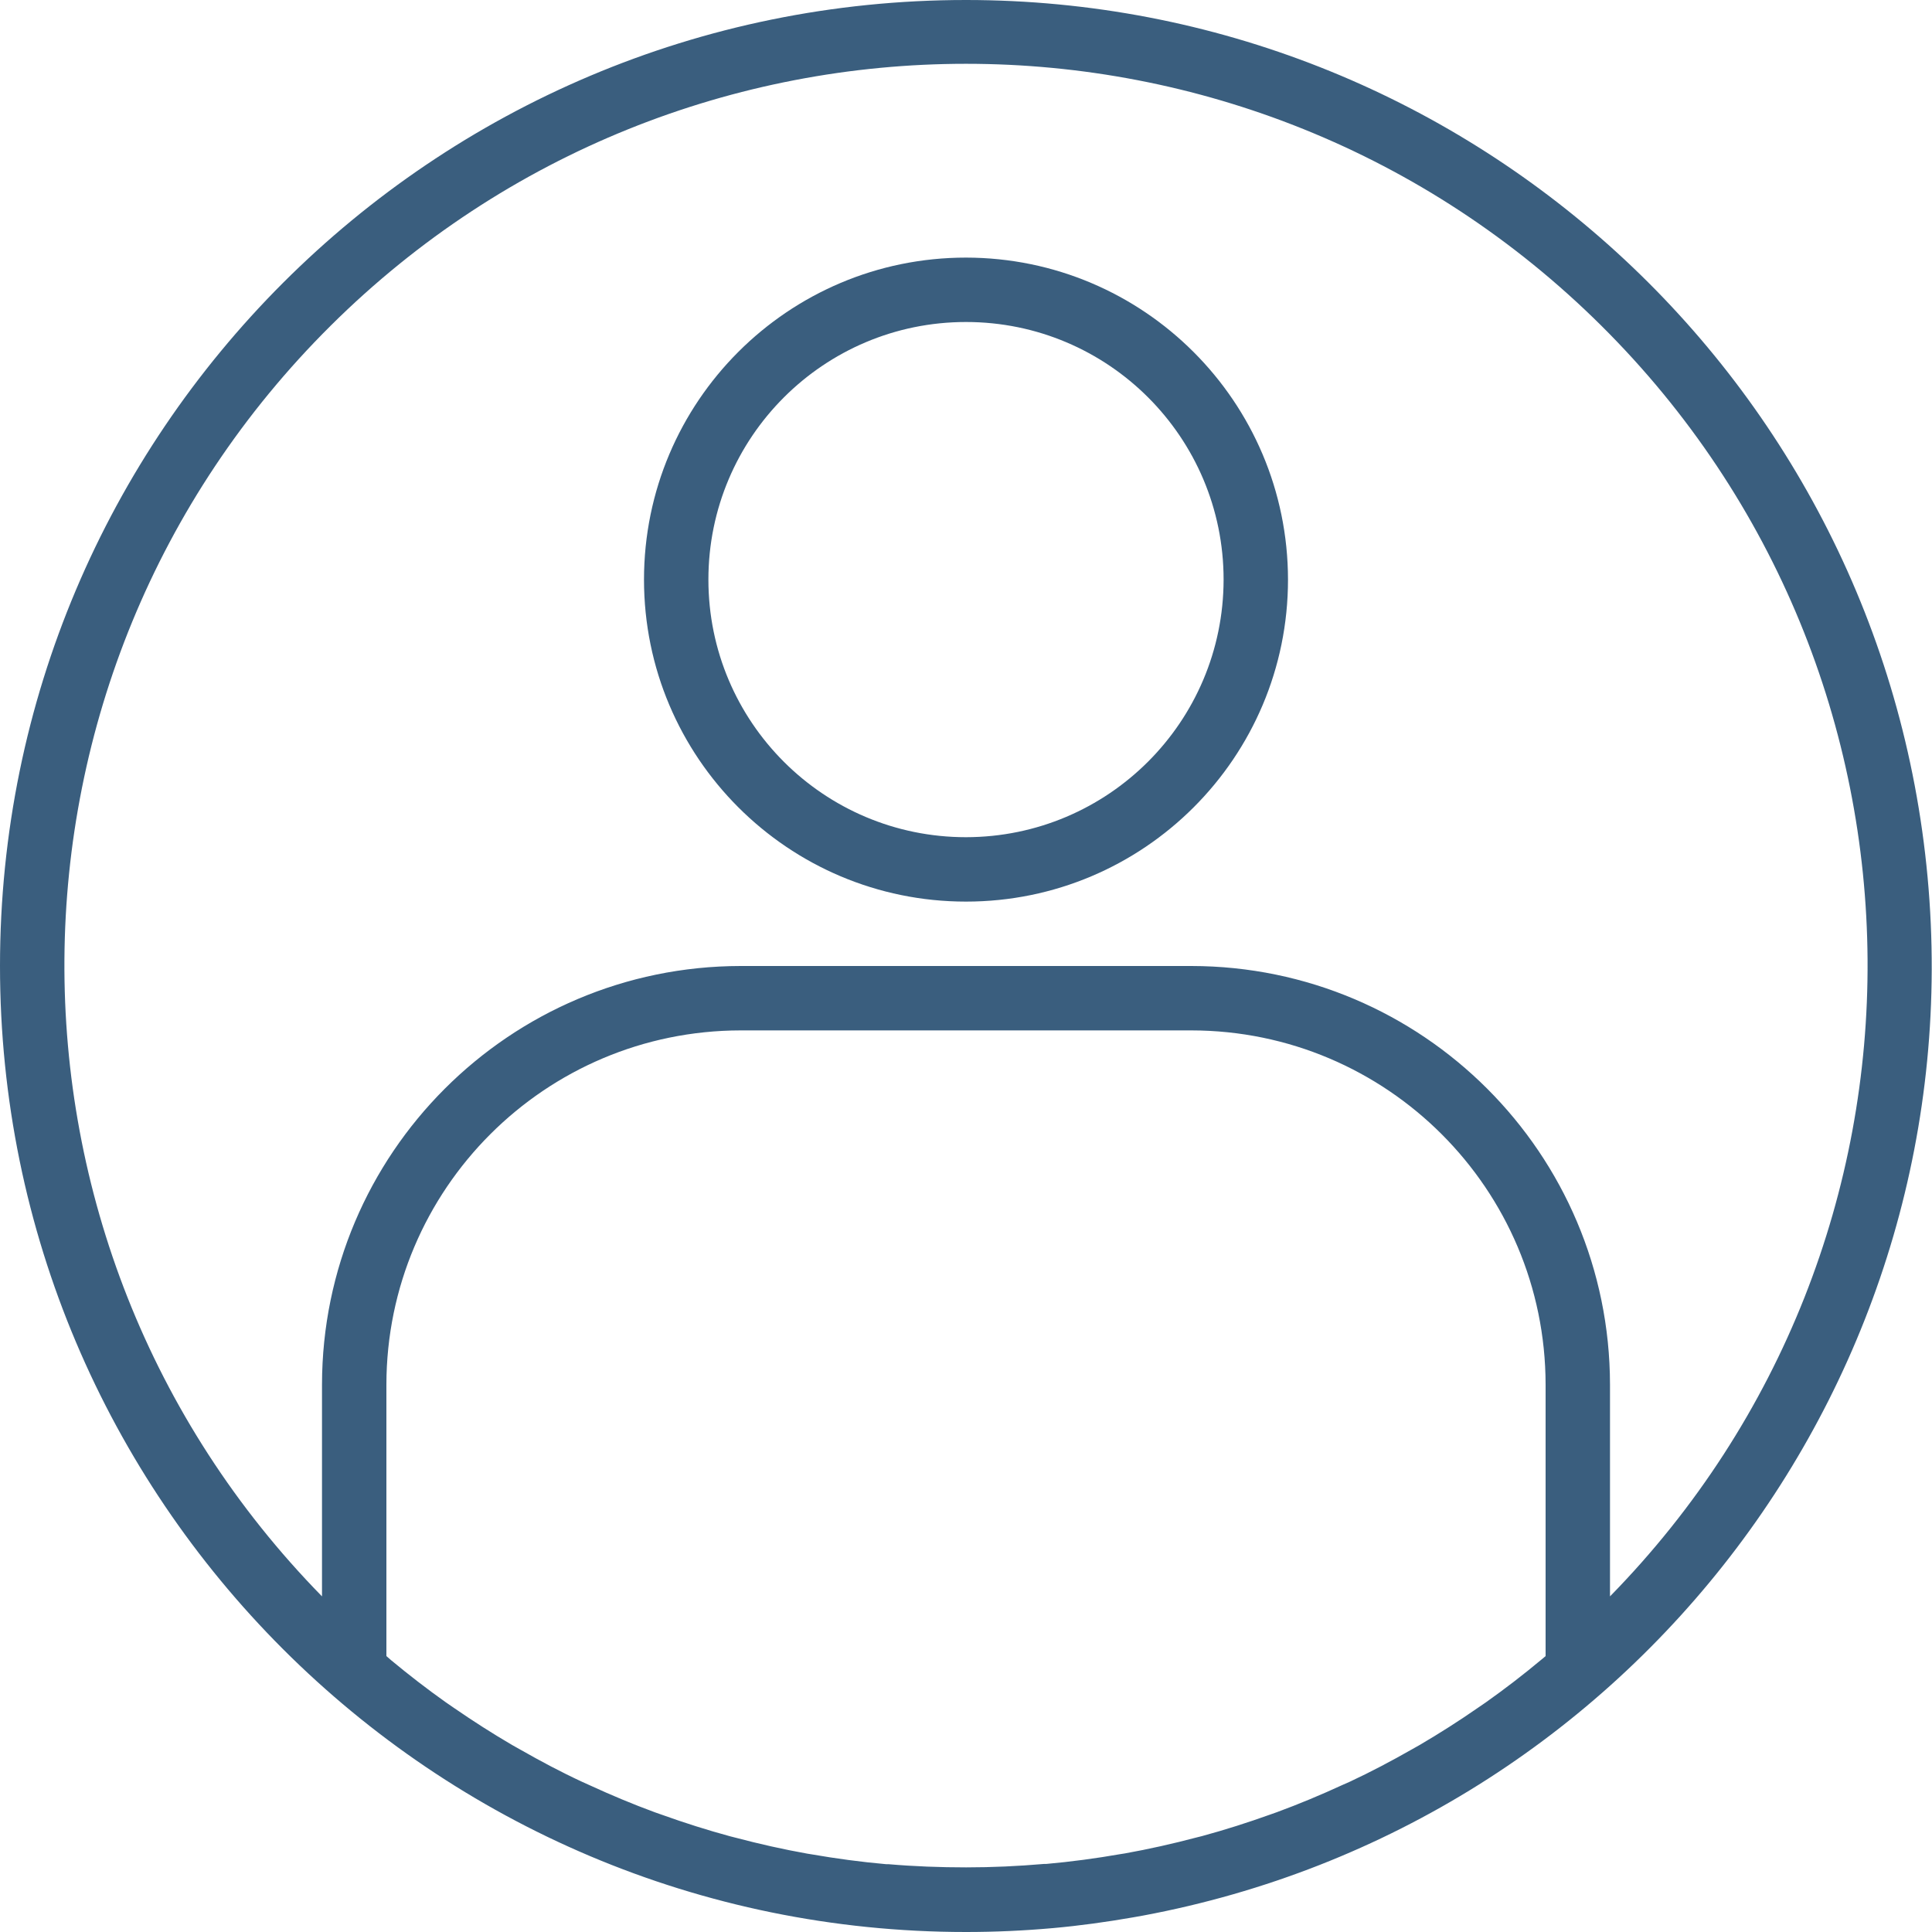 <svg width="60" height="60" viewBox="0 0 60 60" fill="none" xmlns="http://www.w3.org/2000/svg" id="layer">
<g clip-path="url(#clip0)">
<path d="M30 0C13.432 0 0 13.432 0 30C0 46.568 13.432 60 30 60C30.904 60 31.804 59.959 32.7 59.879C33.533 59.804 34.359 59.69 35.178 59.547L35.493 59.491C50.726 56.648 61.288 42.672 59.863 27.242C58.438 11.811 45.496 0.005 30 0V0ZM27.59 57.894H27.519C26.741 57.825 25.969 57.721 25.204 57.588C25.16 57.58 25.116 57.575 25.073 57.567C24.325 57.433 23.585 57.267 22.852 57.073L22.675 57.028C21.96 56.834 21.253 56.609 20.556 56.359C20.484 56.333 20.411 56.31 20.339 56.283C19.656 56.032 18.985 55.751 18.324 55.447C18.242 55.41 18.16 55.375 18.078 55.336C17.43 55.036 16.795 54.698 16.172 54.343C16.084 54.293 15.995 54.243 15.907 54.194C15.294 53.836 14.695 53.452 14.107 53.047C14.018 52.985 13.928 52.925 13.84 52.863C13.262 52.453 12.699 52.018 12.151 51.563L12 51.431V43C12.007 36.928 16.928 32.007 23 32H37C43.072 32.007 47.993 36.928 48 43V51.432L47.867 51.543C47.308 52.01 46.734 52.451 46.145 52.868C46.067 52.923 45.988 52.975 45.91 53.029C45.315 53.442 44.706 53.831 44.082 54.196C44.004 54.241 43.924 54.284 43.846 54.329C43.214 54.689 42.571 55.029 41.915 55.335C41.84 55.37 41.764 55.403 41.688 55.435C41.022 55.742 40.345 56.025 39.657 56.278C39.589 56.303 39.52 56.325 39.457 56.349C38.757 56.6 38.047 56.827 37.328 57.022L37.156 57.065C36.422 57.259 35.681 57.426 34.932 57.56C34.889 57.568 34.846 57.573 34.803 57.58C34.037 57.714 33.264 57.818 32.486 57.887H32.415C31.615 57.956 30.815 57.993 30.005 57.993C29.195 57.993 28.388 57.963 27.59 57.894ZM50 49.578V43C49.992 35.824 44.176 30.008 37 30H23C15.824 30.008 10.008 35.824 10 43V49.577C-0.771 38.584 -0.65 20.96 10.269 10.115C21.188 -0.73 38.812 -0.73 49.731 10.115C60.65 20.96 60.77 38.584 50 49.577V49.578Z" fill="#3A5E7E"/>
<path d="M30 8C24.477 8 20 12.477 20 18C20 23.523 24.477 28 30 28C35.523 28 40 23.523 40 18C39.994 12.479 35.52 8.006 30 8ZM30 26C25.581 26 22 22.419 22 18C22 13.582 25.581 10 30 10C34.419 10 38 13.582 38 18C37.995 22.416 34.416 25.995 30 26Z" fill="#3A5E7E"/>
</g>
<defs>
<clipPath id="clip0">
<rect width="60" height="60" fill="white"/>
</clipPath>
</defs>
</svg>
